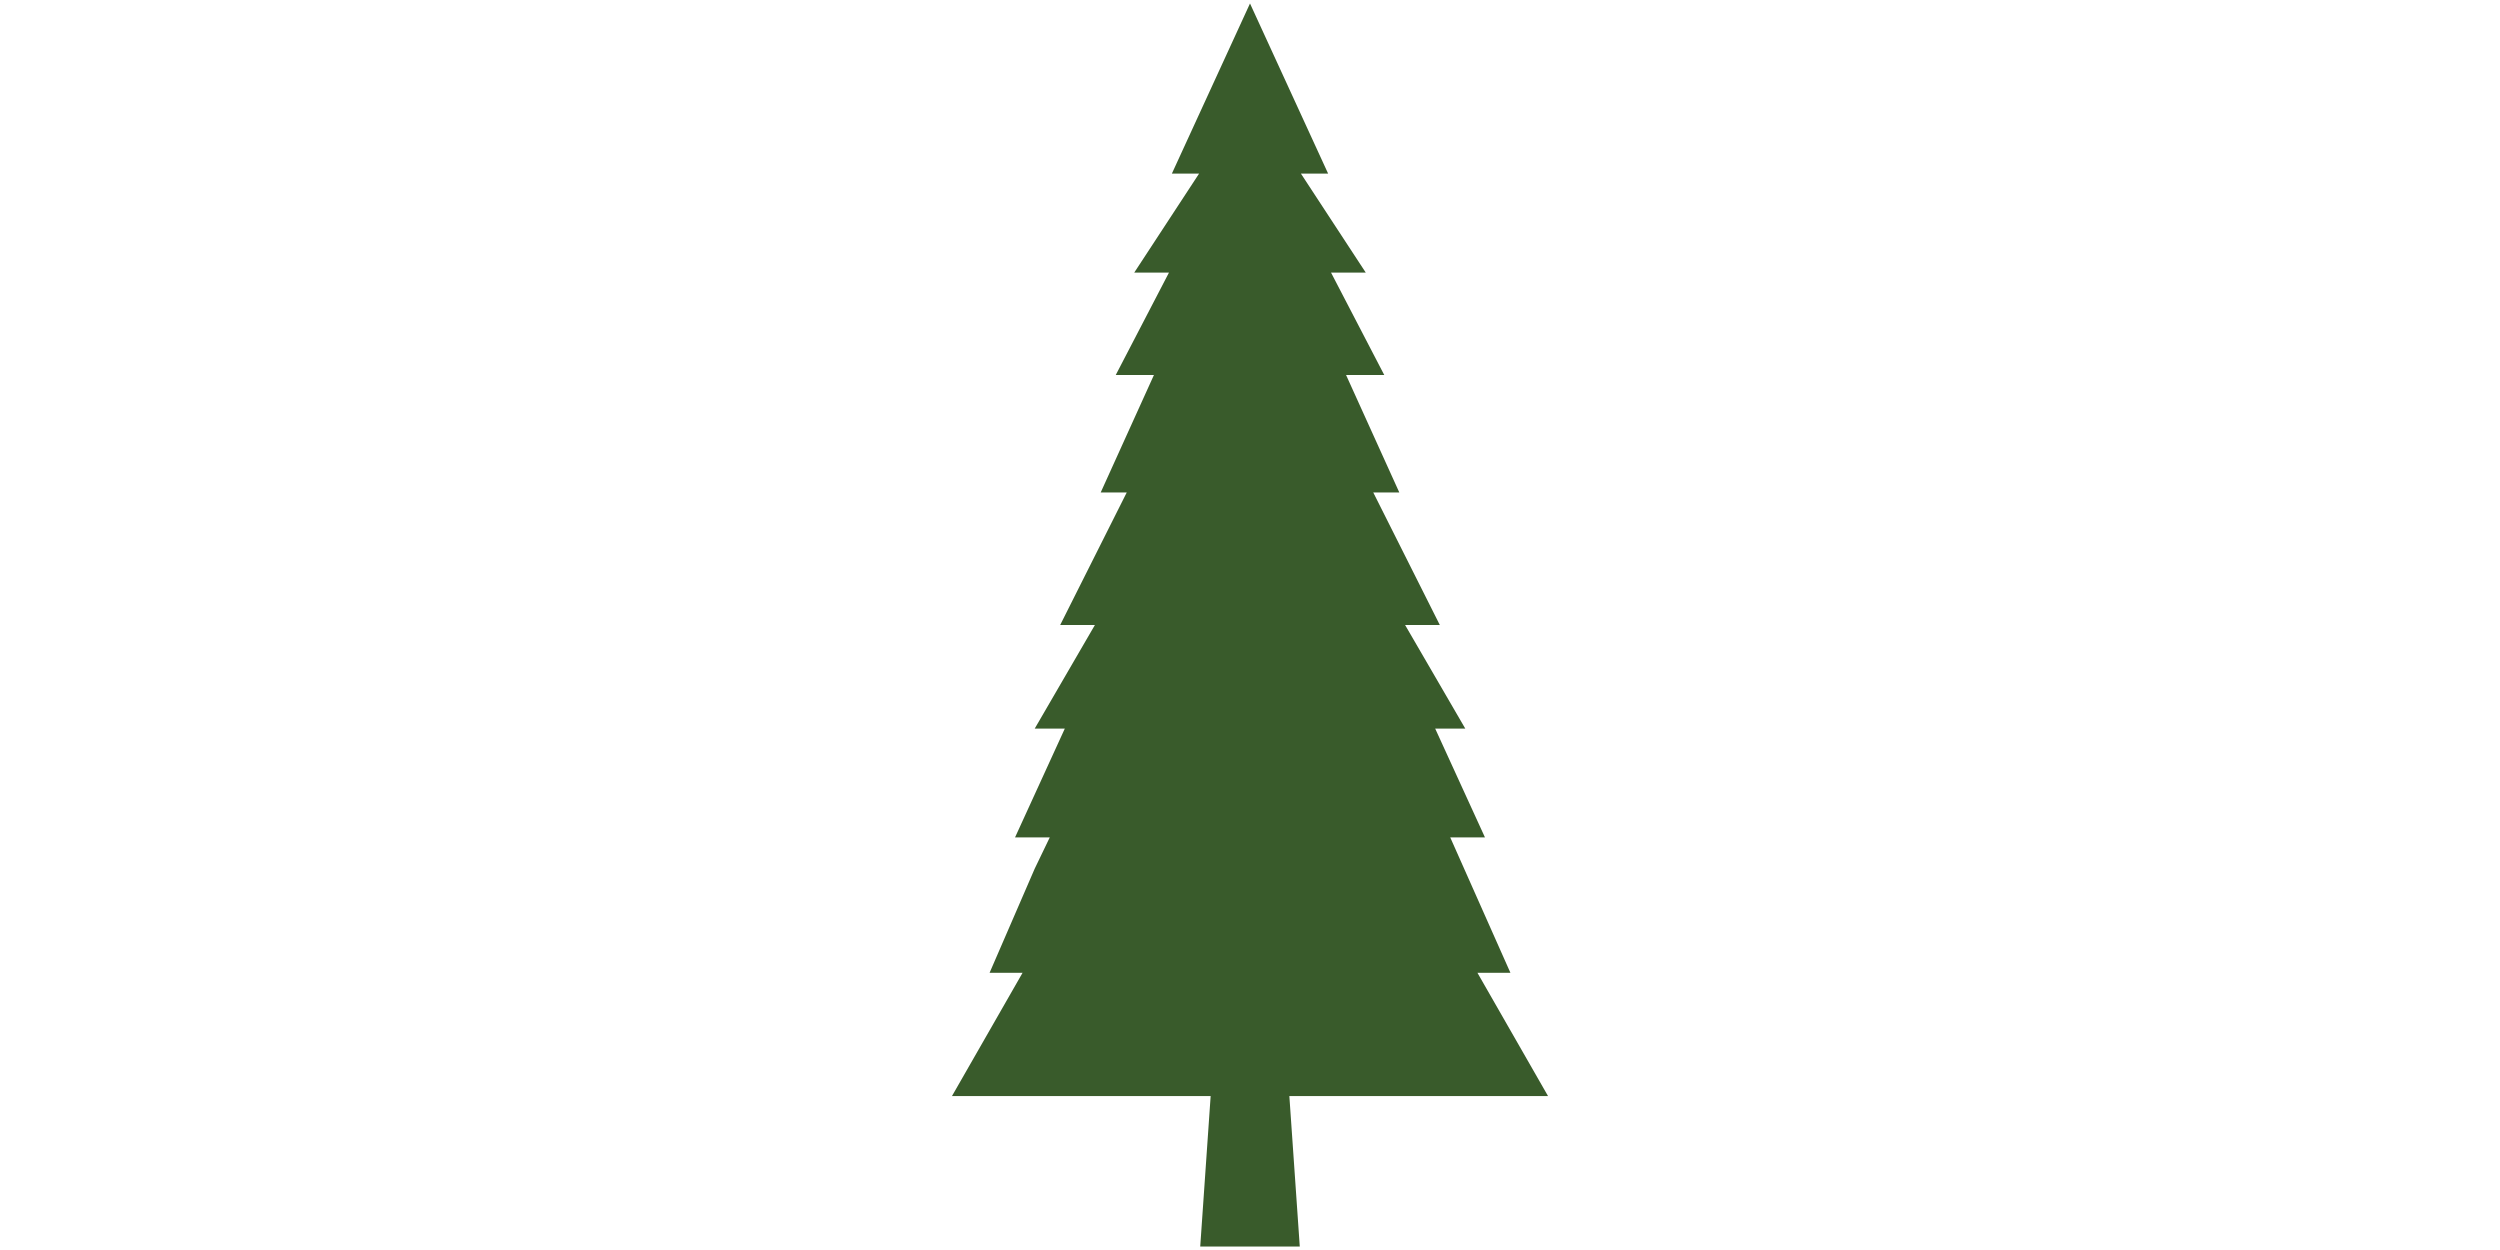 <?xml version="1.0" encoding="utf-8"?>
<!-- Generator: Adobe Illustrator 21.0.2, SVG Export Plug-In . SVG Version: 6.00 Build 0)  -->
<svg version="1.1" id="Layer_1" xmlns="http://www.w3.org/2000/svg" xmlns:xlink="http://www.w3.org/1999/xlink" x="0px" y="0px"
	 viewBox="0 0 432 216" style="enable-background:new 0 0 432 216;" xml:space="preserve">
<style type="text/css">
	.st0{fill:#395B2B;}
</style>
<polygon class="st0" points="267.5,189.4 255.3,168.1 261,168.1 250.6,144.7 256.6,144.7 248,125.9 253.2,125.9 242.8,108 
	248.8,108 237.3,85.1 241.8,85.1 232.6,64.8 239.2,64.8 230,47.1 236,47.1 224.8,30 229.5,30 216,0.6 202.5,30 207.2,30 196,47.1 
	202,47.1 192.8,64.8 199.4,64.8 190.2,85.1 194.7,85.1 183.2,108 189.2,108 178.8,125.9 184,125.9 175.4,144.7 181.4,144.7 
	178.8,150.1 171,168.1 176.7,168.1 164.5,189.4 209.2,189.4 207.4,215.4 216,215.4 224.6,215.4 222.8,189.4 "/>
</svg>
